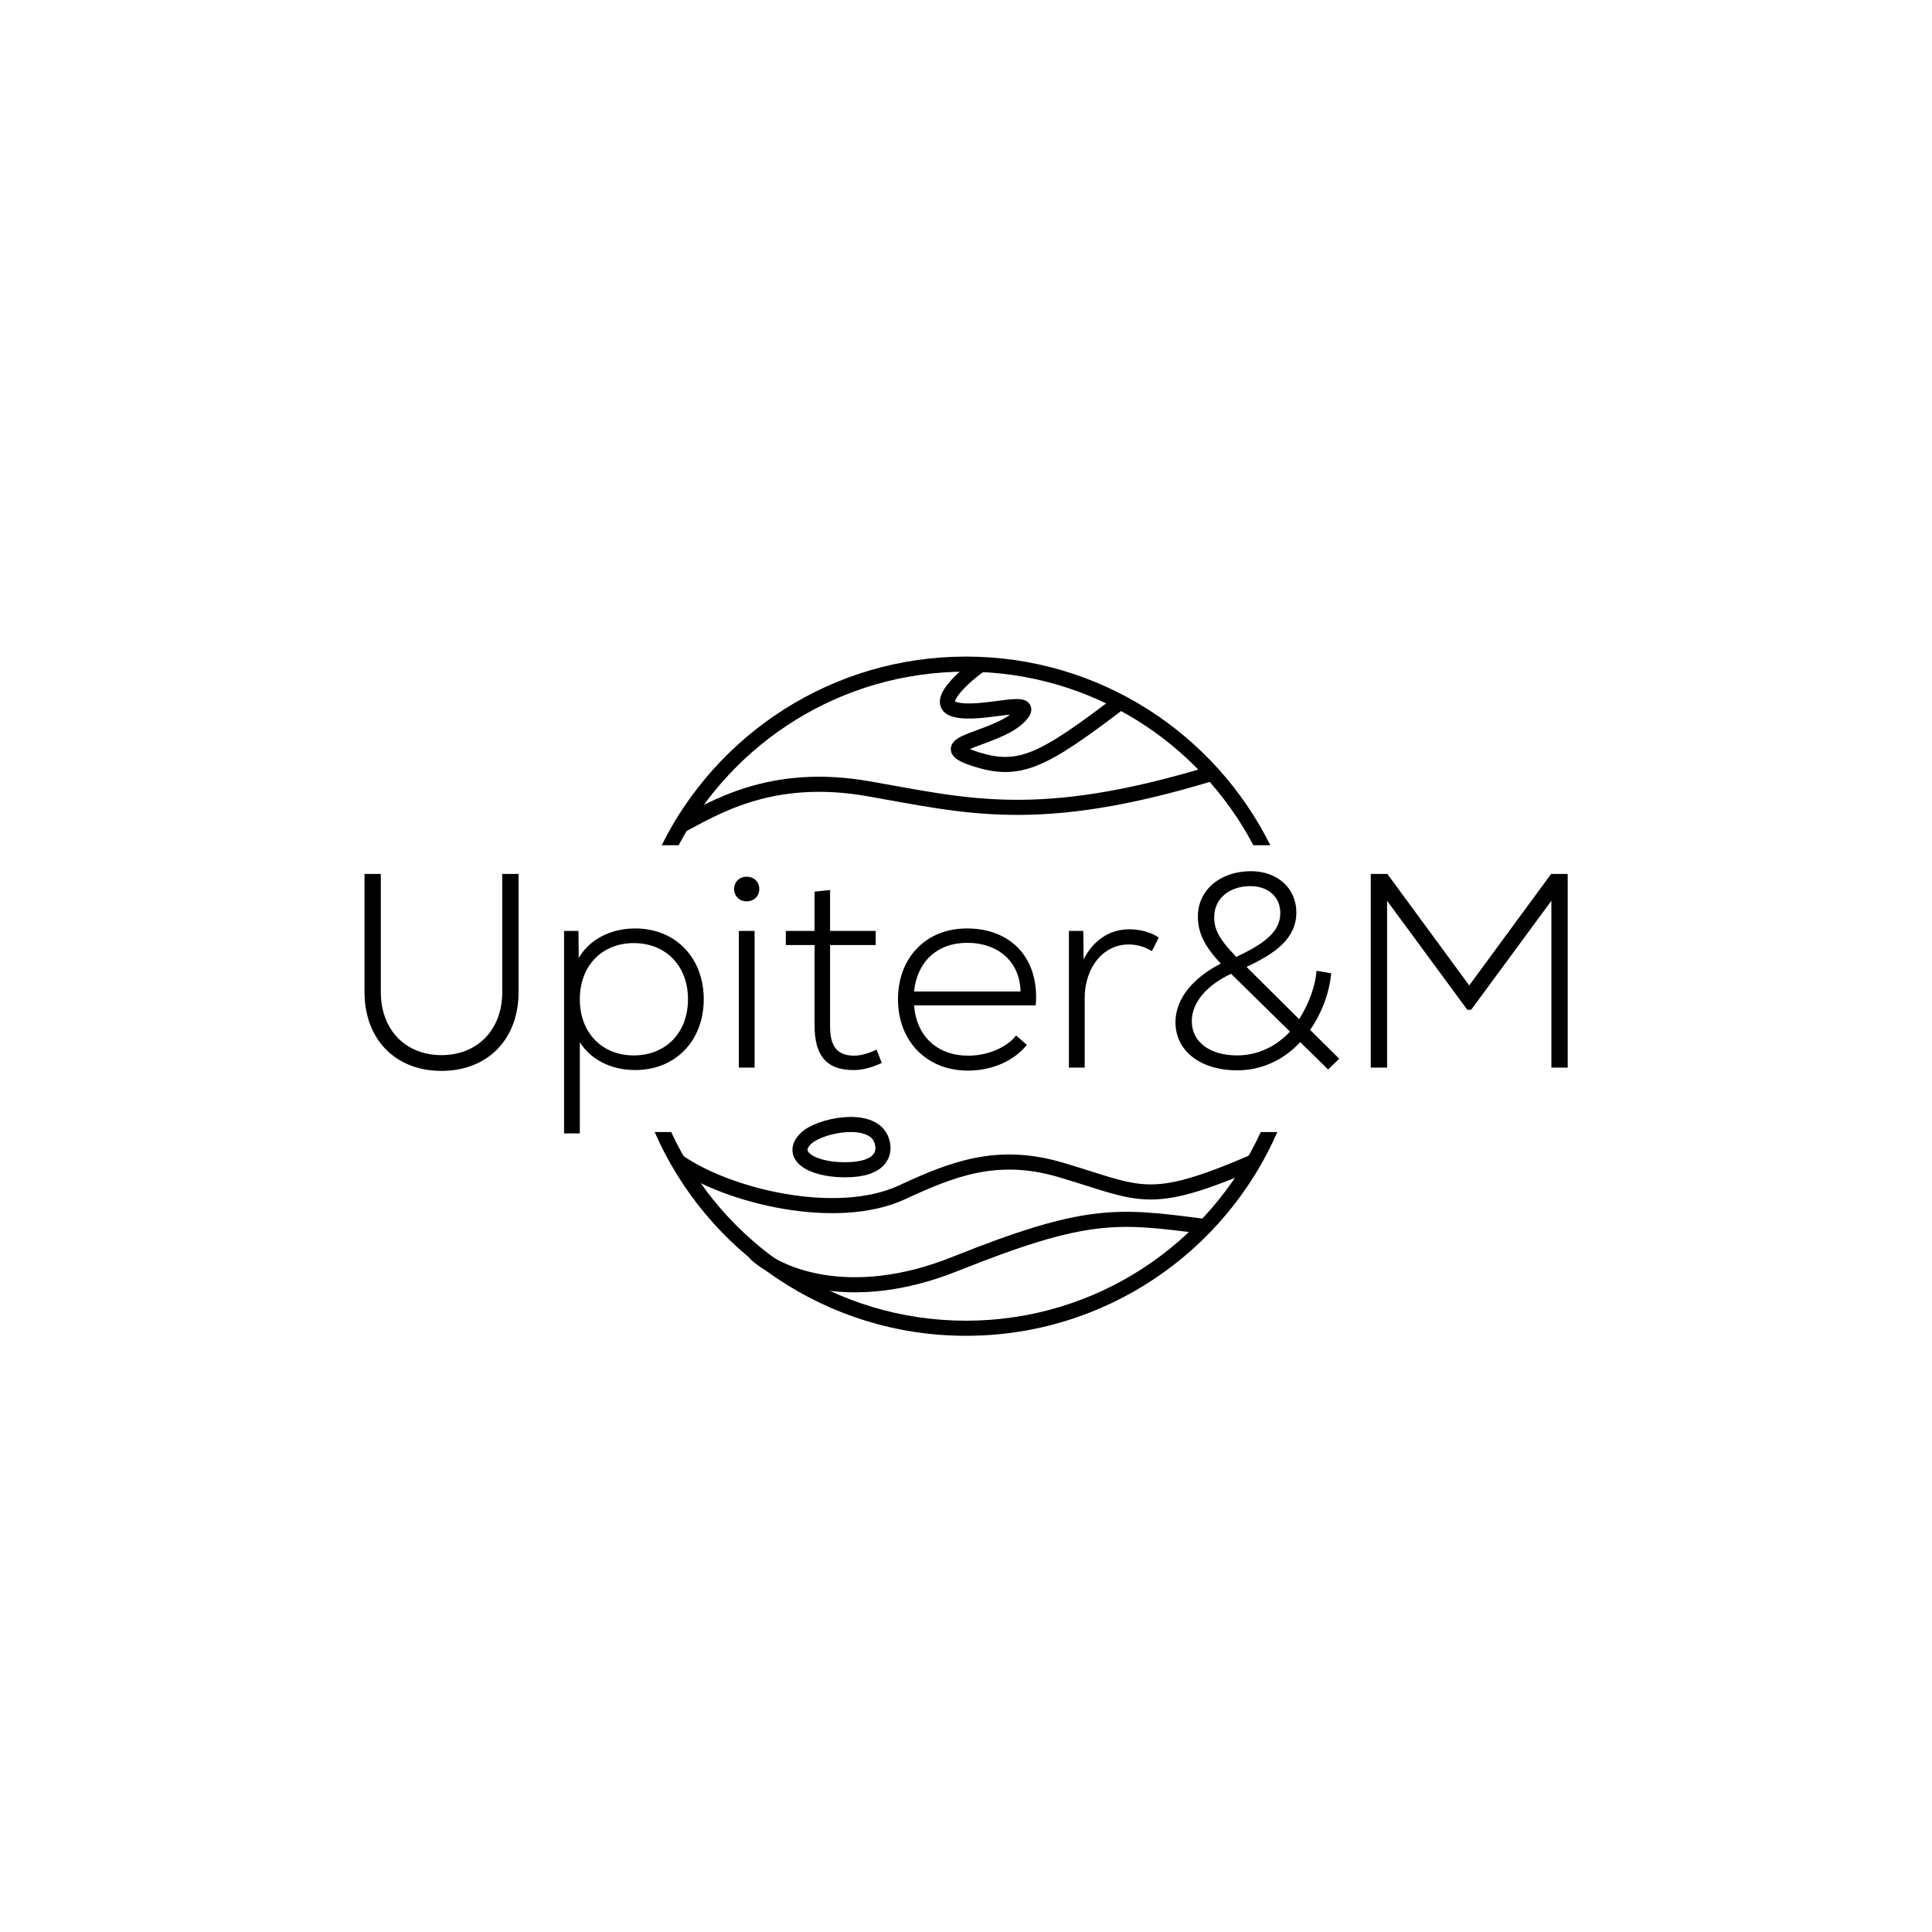 <svg width="256" height="256" viewBox="0 0 256 256" fill="none" xmlns="http://www.w3.org/2000/svg">
<path d="M100 166C102.833 168.833 112.5 173.1 126.5 167.5C144 160.5 148 161 159.5 162.5" stroke="black" stroke-width="2"/>
<path d="M90 109.5C94.5 107.167 102 102.239 115 104.5C128 106.761 137.5 109.5 160.5 102.5" stroke="black" stroke-width="2"/>
<path d="M130 88C127.667 89.667 123.7 93.2 126.5 94C130 95 138 92 135 95C132 98 123 98.5 129 100.5C135 102.5 138 101 148.5 93" stroke="black" stroke-width="2"/>
<path d="M90 154C96.5 158.5 110.833 162 119.5 158C126 155 132 152.5 140.5 155C151.226 158.155 152 160 166 154" stroke="black" stroke-width="2"/>
<path d="M116.708 150.843C115.292 147.744 108.565 149.122 106.795 150.843C104.316 153.253 107.998 155.25 112.813 154.975C117.062 154.731 117.427 152.416 116.708 150.843Z" stroke="black" stroke-width="2"/>
<path fill-rule="evenodd" clip-rule="evenodd" d="M167.063 150C160.251 164.758 145.321 175 128 175C110.679 175 95.749 164.758 88.937 150H86.744C93.688 165.893 109.547 177 128 177C146.453 177 162.312 165.893 169.256 150H167.063ZM89.924 112C97.123 98.325 111.472 89 128 89C144.528 89 158.877 98.325 166.076 112H168.322C160.959 97.183 145.669 87 128 87C110.331 87 95.041 97.183 87.678 112H89.924Z" fill="black"/>
<path d="M58.488 141.899C52.404 141.899 48.299 137.721 48.299 131.453V115.803H50.461V131.453C50.461 136.438 53.723 139.81 58.488 139.81C63.289 139.81 66.551 136.438 66.551 131.453V115.803H68.714V131.453C68.714 137.721 64.609 141.899 58.488 141.899ZM84.16 123.024C89.511 123.024 93.25 126.909 93.25 132.406C93.25 137.904 89.511 141.789 84.16 141.789C80.935 141.789 78.223 140.36 76.83 138.087V150.182H74.741V123.353H76.647L76.683 126.945C78.04 124.563 80.825 123.024 84.16 123.024ZM83.977 139.847C88.192 139.847 91.161 136.878 91.161 132.406C91.161 127.935 88.192 124.966 83.977 124.966C79.799 124.966 76.83 127.935 76.83 132.406C76.83 136.878 79.799 139.847 83.977 139.847ZM98.925 119.432C97.972 119.432 97.276 118.735 97.276 117.782C97.276 116.866 97.972 116.17 98.925 116.17C99.915 116.17 100.611 116.866 100.611 117.782C100.611 118.735 99.915 119.432 98.925 119.432ZM97.899 141.459V123.353H99.988V141.459H97.899ZM116.145 139.077L116.841 140.836C115.632 141.423 114.349 141.789 113.103 141.789C109.291 141.789 107.935 139.627 107.935 135.852V125.223H104.123V123.353H107.935V118.149L109.987 117.929V123.353H116.035V125.223H109.987V135.852C109.987 138.234 110.574 139.883 113.213 139.883C114.092 139.883 115.265 139.517 116.145 139.077ZM128.114 123.024C134.089 123.024 137.754 127.092 137.241 133.213H121.114C121.444 137.354 124.229 139.883 128.298 139.883C130.827 139.883 133.392 138.82 134.638 137.208L136.068 138.454C134.345 140.58 131.45 141.863 128.261 141.863C122.8 141.863 118.988 137.977 118.988 132.406C118.988 126.909 122.69 123.024 128.114 123.024ZM128.151 124.929C124.156 124.929 121.517 127.458 121.114 131.38H135.225C135.151 127.495 132.329 124.929 128.151 124.929ZM149.627 123.134C151.094 123.134 152.523 123.537 153.549 124.233L152.633 126.029C151.68 125.443 150.654 125.149 149.554 125.149C146.182 125.149 143.727 128.191 143.727 132.26V141.459H141.637V123.353H143.543L143.58 127.129C144.863 124.6 147.025 123.134 149.627 123.134ZM177.453 140.287L175.987 141.716L172.285 138.087C170.012 140.543 167.044 141.826 163.928 141.826C159.127 141.826 155.755 139.297 155.755 135.448C155.755 132.333 158.064 129.584 161.766 127.678C159.603 125.406 158.724 123.573 158.724 121.448C158.724 117.929 161.692 115.437 165.761 115.437C169.279 115.437 171.772 117.709 171.772 120.898C171.772 124.343 169.023 126.322 165.174 128.118L172.138 135.045C173.494 132.956 174.337 130.427 174.447 128.631L176.39 128.961C176.133 131.673 175.107 134.276 173.604 136.475L177.453 140.287ZM165.688 117.416C162.865 117.416 160.886 119.102 160.886 121.521C160.886 123.134 161.509 124.416 163.818 126.799C167.227 125.149 169.646 123.647 169.646 120.971C169.646 118.845 168.033 117.416 165.688 117.416ZM163.928 139.847C166.494 139.847 168.986 138.784 170.929 136.695L163.122 129.034C159.97 130.501 157.917 132.81 157.917 135.302C157.917 138.087 160.336 139.847 163.928 139.847ZM205.53 115.803H207.729V141.459H205.567V119.358L194.938 133.799H194.425L183.796 119.358V141.459H181.633V115.803H183.832L194.681 130.574L205.53 115.803Z" fill="black"/>
</svg>
